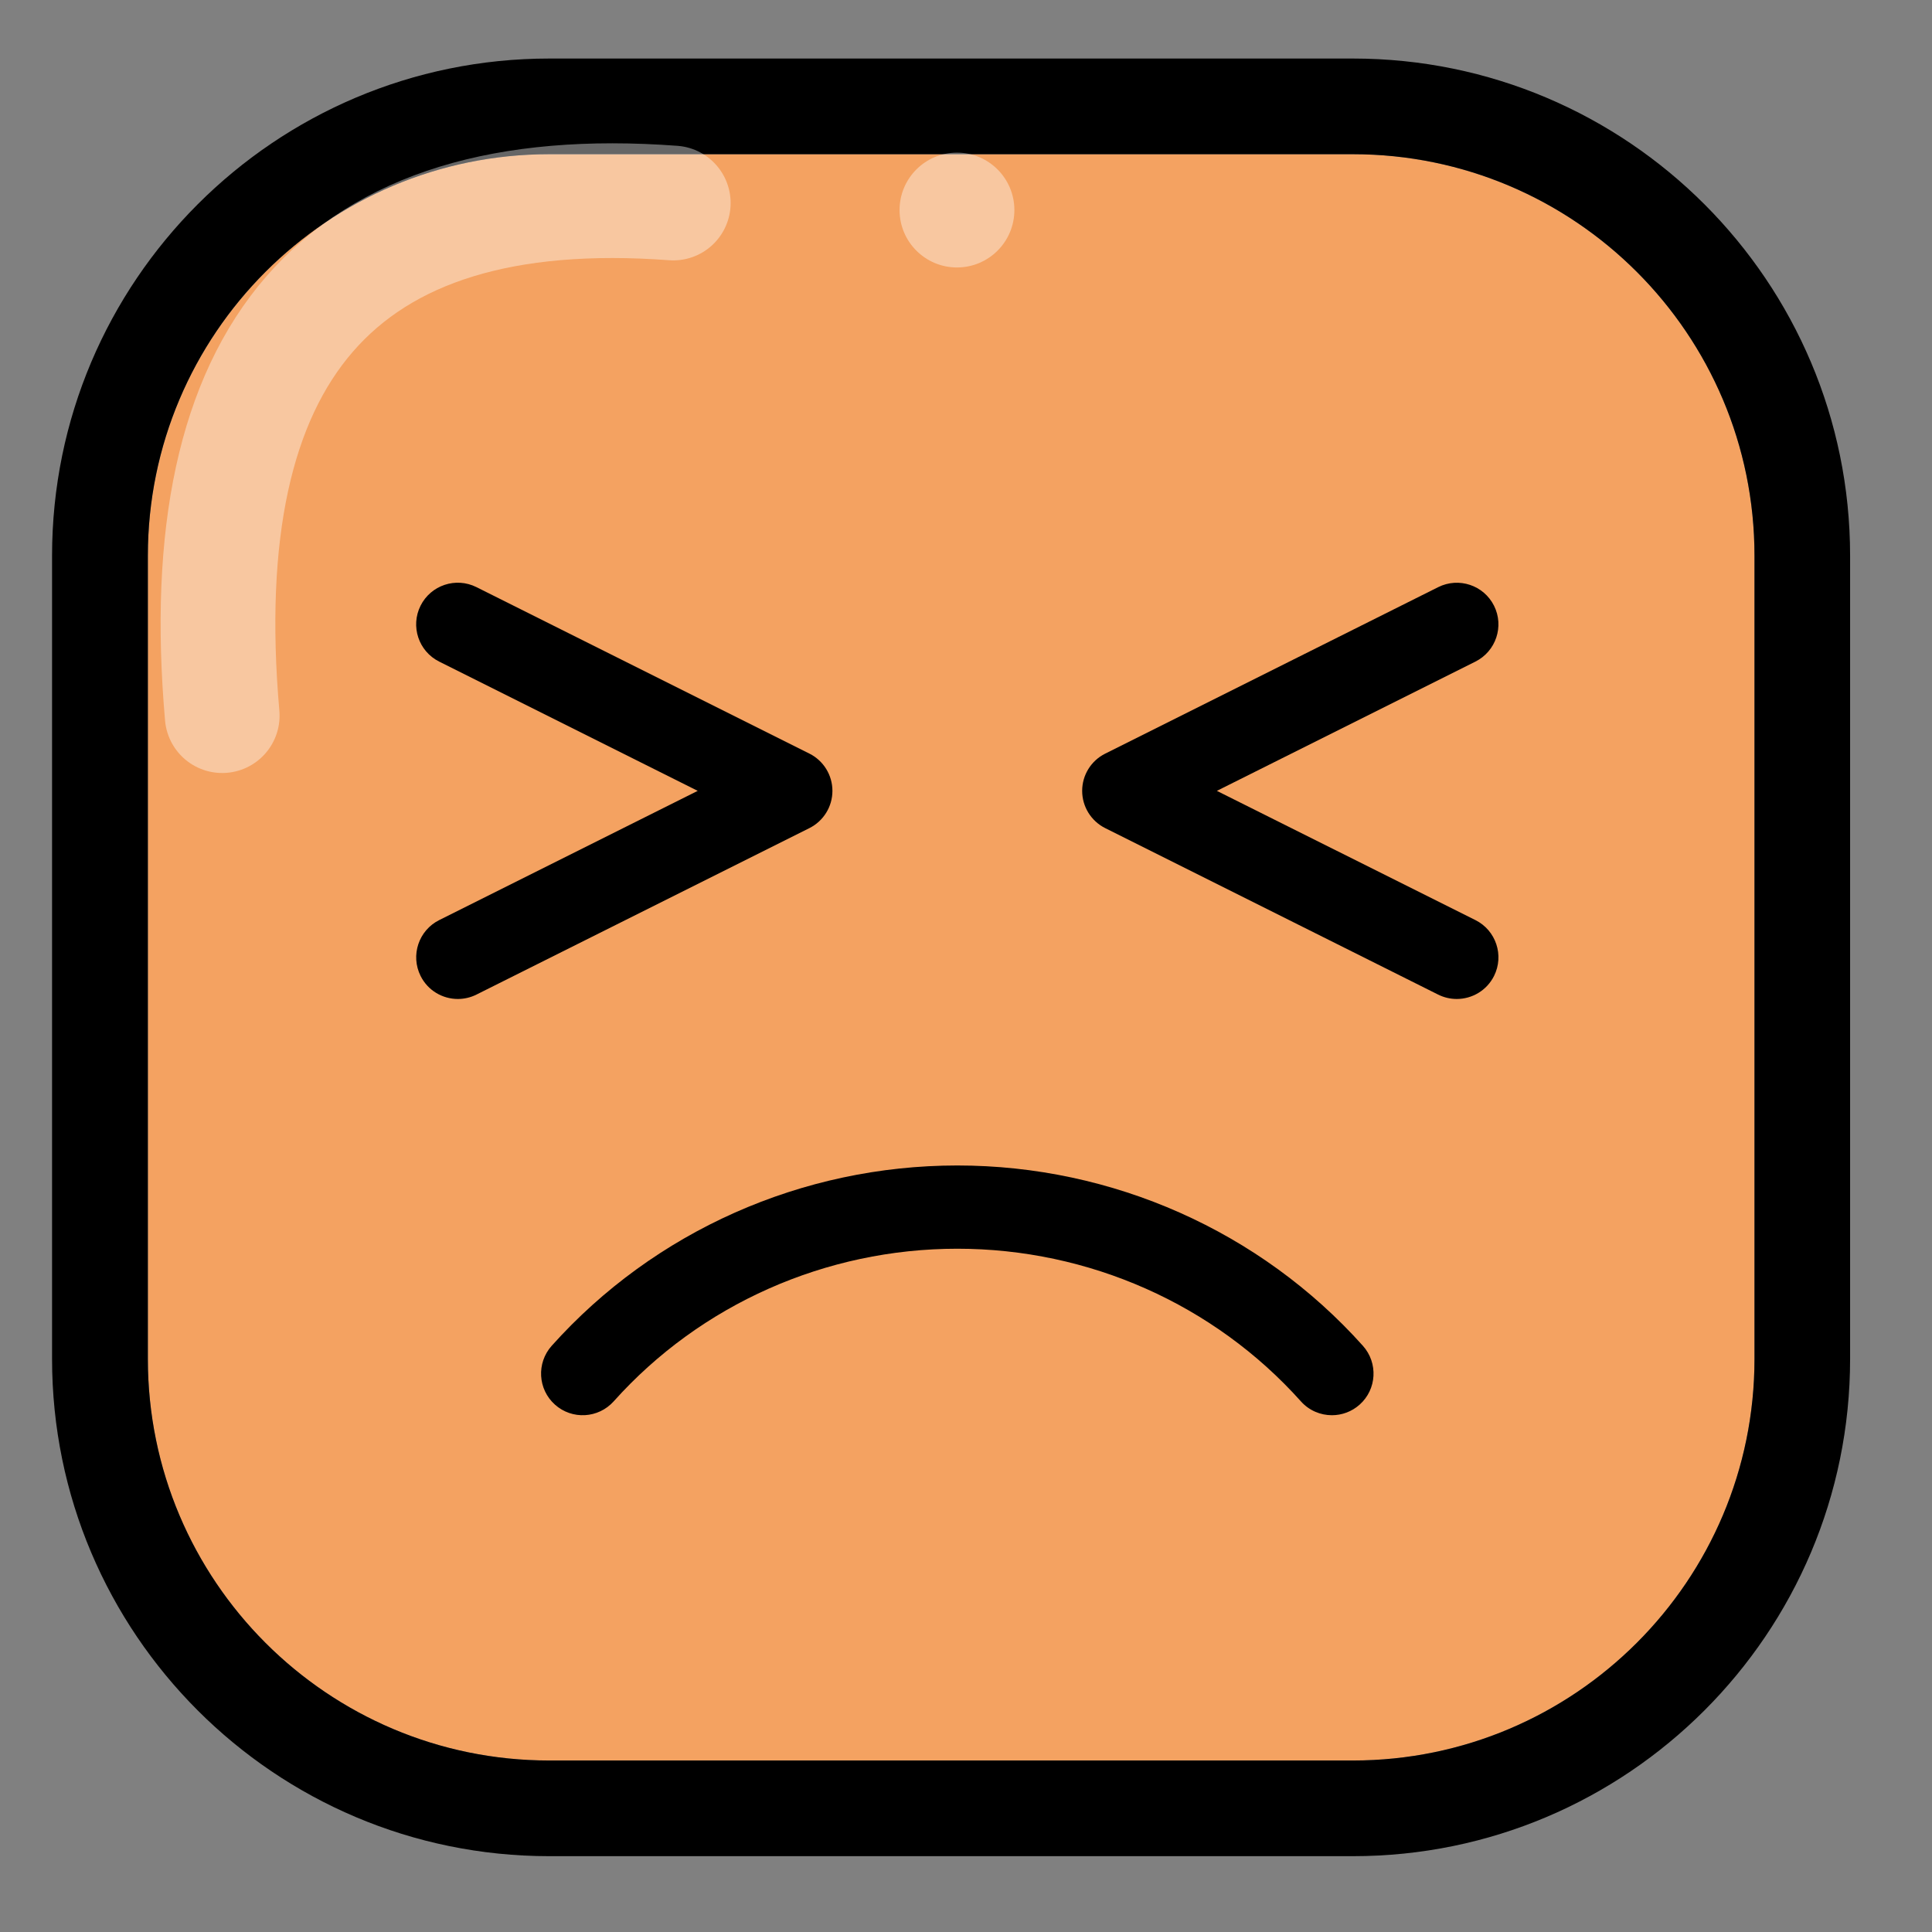 <?xml version="1.0" encoding="UTF-8" standalone="no"?>
<!DOCTYPE svg PUBLIC "-//W3C//DTD SVG 1.1//EN" "http://www.w3.org/Graphics/SVG/1.1/DTD/svg11.dtd">
<svg width="100%" height="100%" viewBox="0 0 101 101" version="1.1" xmlns="http://www.w3.org/2000/svg" xmlns:xlink="http://www.w3.org/1999/xlink" xml:space="preserve" xmlns:serif="http://www.serif.com/" style="fill-rule:evenodd;clip-rule:evenodd;stroke-linecap:round;stroke-linejoin:round;">
    <rect x="0" y="0" width="101" height="101" fill="#808080" stroke="none"/>
    <g transform="matrix(1,0,0,1,-3284.65,-107.781)">
        <g id="Layer3">
        </g>
        <g id="pain" transform="matrix(1,0,0,1,2712.64,-413.219)">
            <rect x="572.007" y="521" width="100.045" height="100.045" style="fill:none;"/>
            <g transform="matrix(0.982,0,0,0.917,-2528.85,430.062)">
                <path d="M3251.1,130.853C3251.1,118.218 3241.52,107.96 3229.72,107.96L3186.94,107.96C3175.14,107.96 3165.57,118.218 3165.57,130.853L3165.57,176.641C3165.57,189.276 3175.14,199.534 3186.94,199.534L3229.72,199.534C3241.52,199.534 3251.1,189.276 3251.1,176.641L3251.1,130.853Z" style="fill:rgb(244,162,97);"/>
                <path d="M3256.19,130.853C3256.19,115.208 3244.33,102.506 3229.72,102.506C3229.72,102.506 3186.94,102.506 3186.94,102.506C3172.33,102.506 3160.47,115.208 3160.47,130.853C3160.47,130.853 3160.47,176.641 3160.47,176.641C3160.47,192.286 3172.33,204.988 3186.94,204.988C3186.94,204.988 3229.72,204.988 3229.72,204.988C3244.33,204.988 3256.19,192.286 3256.19,176.641C3256.19,176.641 3256.19,130.853 3256.19,130.853ZM3251.1,130.853C3251.1,118.218 3241.52,107.96 3229.72,107.96L3186.94,107.96C3175.14,107.96 3165.57,118.218 3165.57,130.853L3165.57,176.641C3165.57,189.276 3175.14,199.534 3186.94,199.534L3229.72,199.534C3241.52,199.534 3251.1,189.276 3251.1,176.641L3251.1,130.853Z"/>
            </g>
            <g transform="matrix(2.017,0,0,2.017,-10385.8,186.231)">
                <circle cx="5457.53" cy="171.418" r="1.488" style="fill:white;fill-opacity:0.4;"/>
            </g>
            <g transform="matrix(1.075,0.611,-0.611,1.075,-5010.72,-2879.72)">
                <path d="M5307.33,181.724C5298.59,169.058 5300.31,159.566 5313.2,153.459" style="fill:none;stroke:white;stroke-opacity:0.4;stroke-width:4.85px;"/>
            </g>
            <g transform="matrix(0.272,0,0,0.272,572.007,521)">
                <path d="M184,224C154.176,224 125.76,236.632 106.04,258.664C103.096,261.96 103.376,267.016 106.664,269.96C109.96,272.912 115.008,272.624 117.96,269.336C134.648,250.688 158.72,240 184,240C209.288,240 233.352,250.688 250.04,269.336C251.616,271.104 253.808,272 256,272C257.896,272 259.808,271.328 261.336,269.96C264.632,267.016 264.904,261.96 261.96,258.664C242.248,236.64 213.832,224 184,224Z" style="fill-rule:nonzero;"/>
            </g>
            <g transform="matrix(0.272,0,0,0.272,572.007,521)">
                <path d="M160,152C160,148.968 158.288,146.2 155.576,144.84L91.576,112.84C87.608,110.864 82.816,112.472 80.84,116.416C78.864,120.368 80.464,125.176 84.416,127.152L134.112,152L84.424,176.84C80.472,178.816 78.872,183.624 80.848,187.576C82.248,190.384 85.072,192 88.008,192C89.208,192 90.432,191.728 91.576,191.16L155.576,159.16C158.288,157.8 160,155.032 160,152Z" style="fill-rule:nonzero;"/>
            </g>
            <g transform="matrix(0.272,0,0,0.272,572.007,521)">
                <path d="M283.584,176.84L233.888,152L283.576,127.16C287.528,125.176 289.136,120.376 287.16,116.424C285.184,112.472 280.384,110.872 276.424,112.848L212.424,144.848C209.712,146.2 208,148.968 208,152C208,155.032 209.712,157.8 212.424,159.16L276.424,191.16C277.568,191.728 278.792,192 279.992,192C282.928,192 285.752,190.384 287.16,187.576C289.136,183.624 287.536,178.816 283.584,176.84Z" style="fill-rule:nonzero;"/>
            </g>
        </g>
    </g>
</svg>
